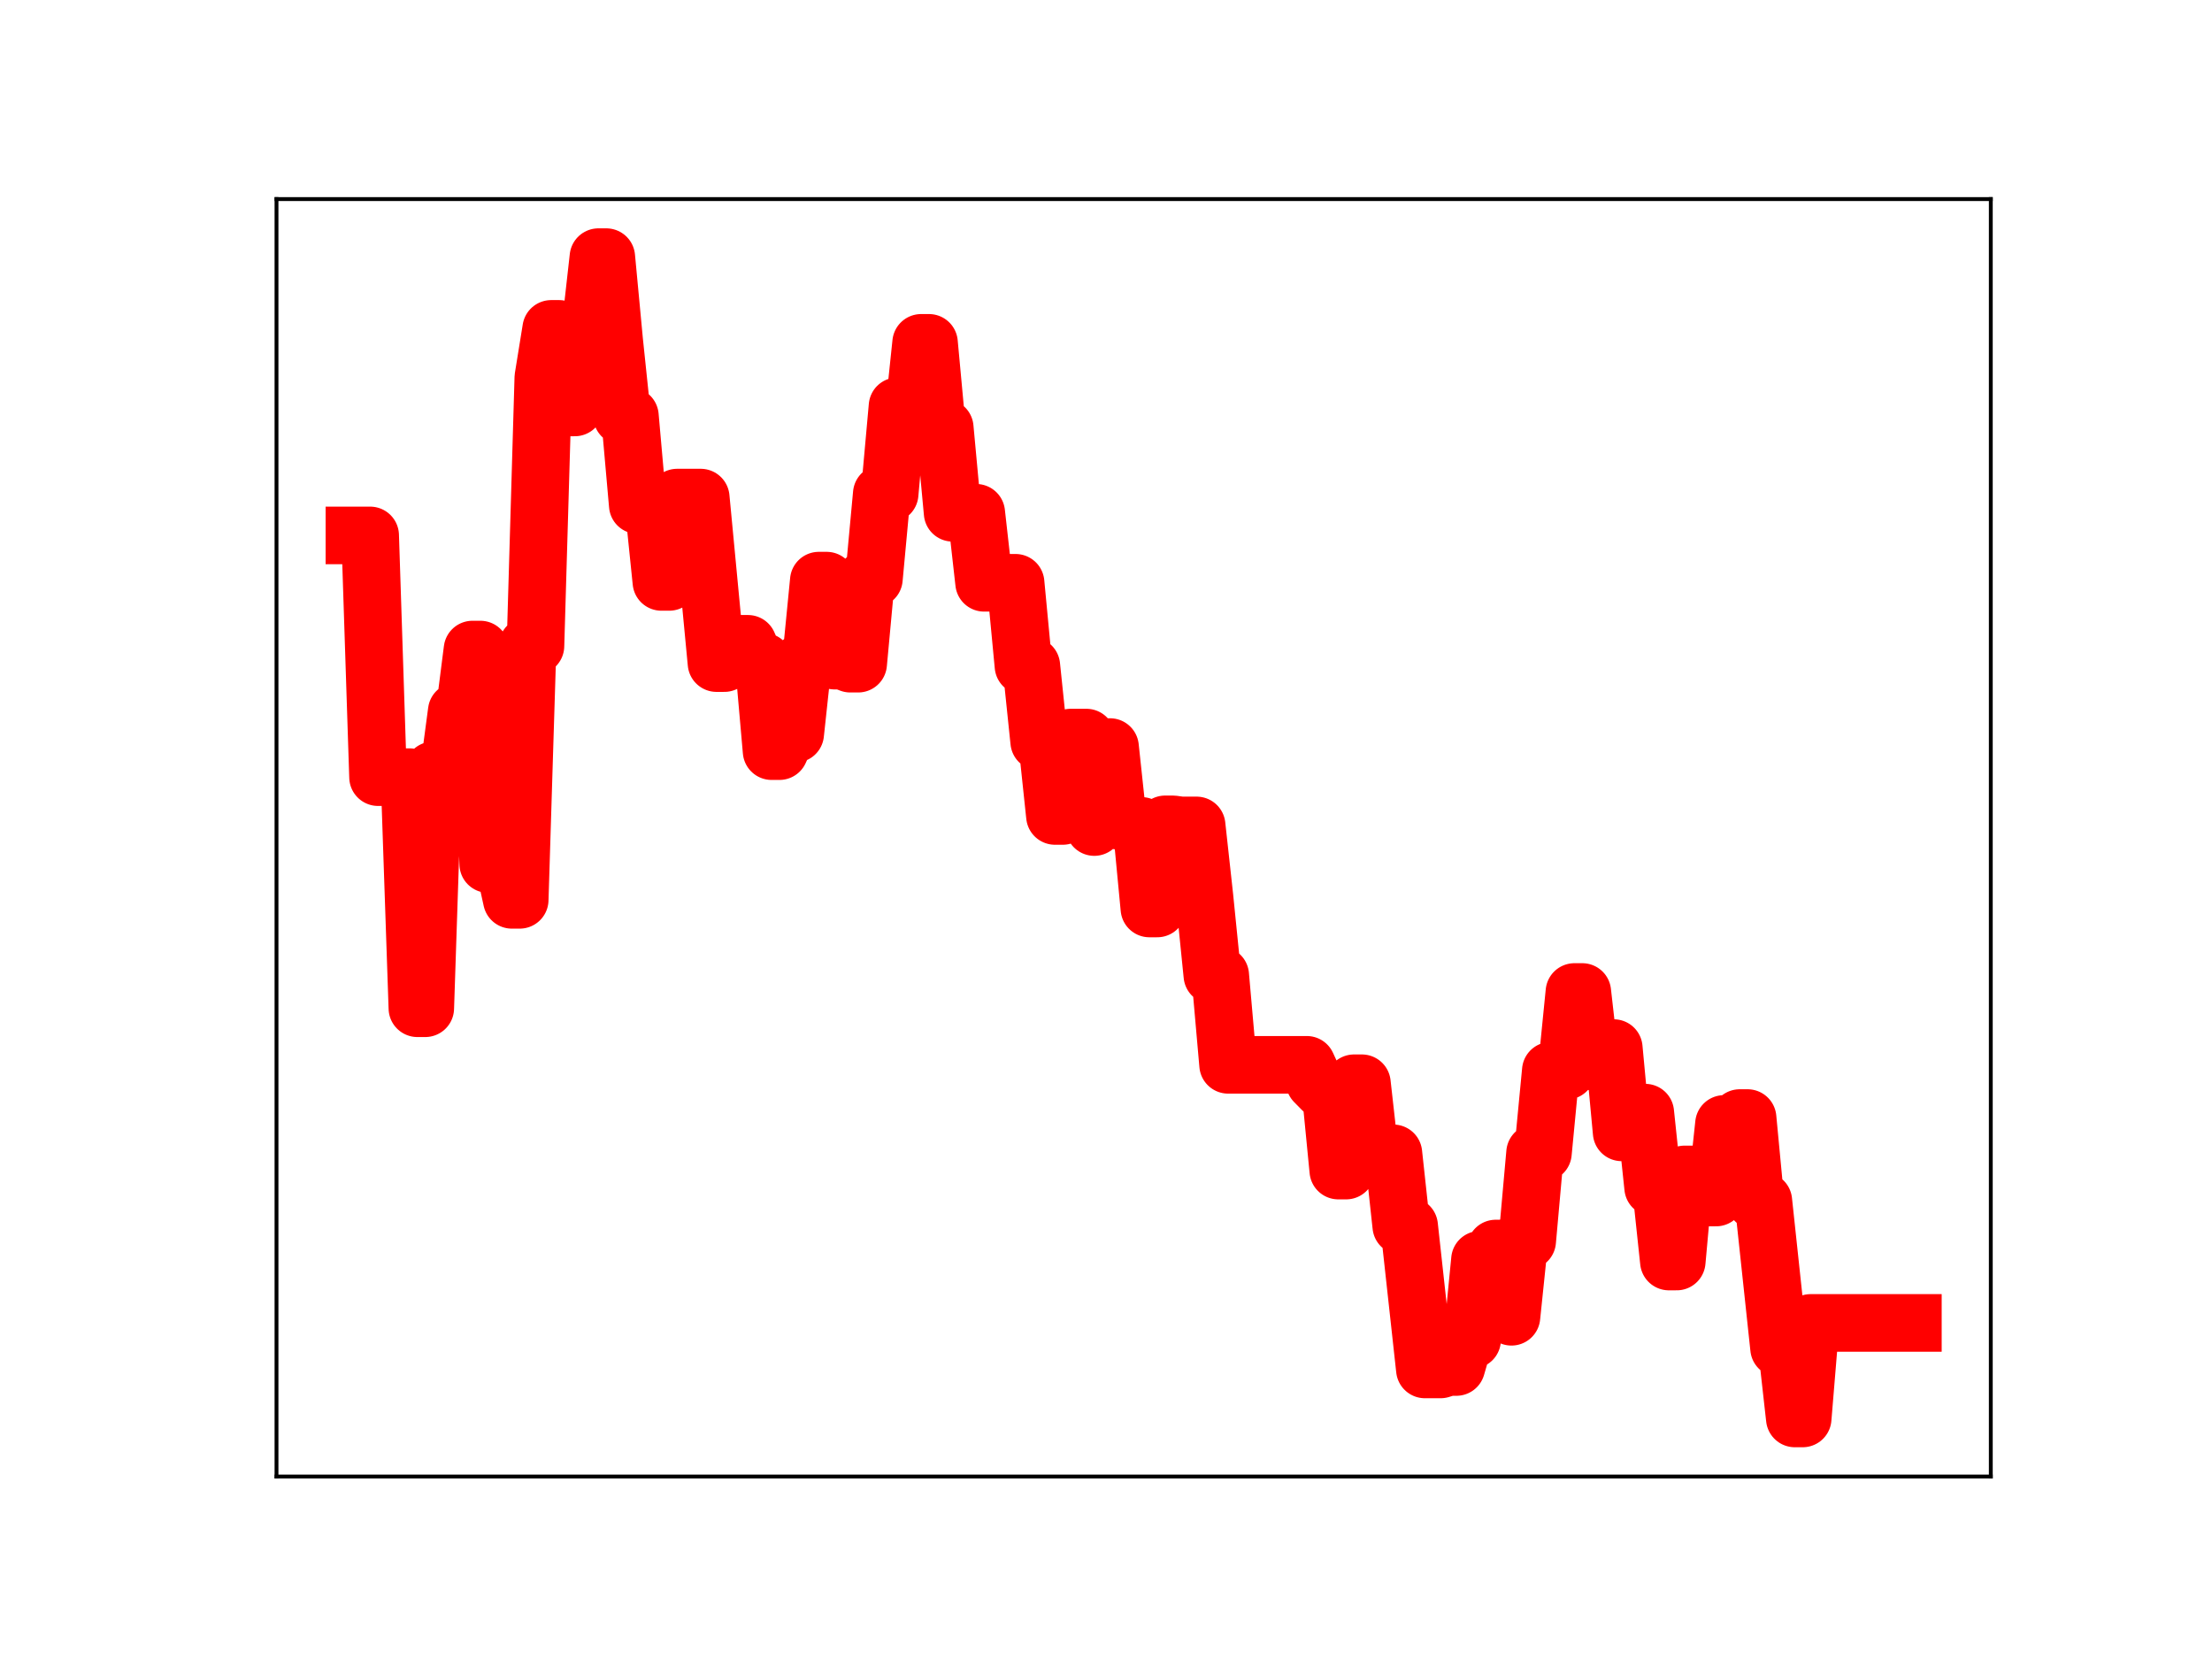 <?xml version="1.0" encoding="utf-8" standalone="no"?>
<!DOCTYPE svg PUBLIC "-//W3C//DTD SVG 1.1//EN"
  "http://www.w3.org/Graphics/SVG/1.1/DTD/svg11.dtd">
<!-- Created with matplotlib (https://matplotlib.org/) -->
<svg height="345.6pt" version="1.1" viewBox="0 0 460.8 345.6" width="460.8pt" xmlns="http://www.w3.org/2000/svg" xmlns:xlink="http://www.w3.org/1999/xlink">
 <defs>
  <style type="text/css">
*{stroke-linecap:butt;stroke-linejoin:round;}
  </style>
 </defs>
 <g id="figure_1">
  <g id="patch_1">
   <path d="M 0 345.6 
L 460.8 345.6 
L 460.8 0 
L 0 0 
z
" style="fill:#ffffff;"/>
  </g>
  <g id="axes_1">
   <g id="patch_2">
    <path d="M 57.6 307.584 
L 414.72 307.584 
L 414.72 41.472 
L 57.6 41.472 
z
" style="fill:#ffffff;"/>
   </g>
   <g id="line2d_1">
    <path clip-path="url(#p462beed124)" d="M 73.833 111.538 
L 77.112 111.538 
L 78.752 161.894 
L 85.31 161.894 
L 86.95 210.036 
L 88.59 210.036 
L 90.229 160.48 
L 93.509 160.48 
L 95.148 148.184 
L 96.788 148.184 
L 98.428 135.314 
L 100.067 135.314 
L 101.707 179.997 
L 104.986 179.997 
L 106.626 187.452 
L 108.266 187.452 
L 109.905 134.565 
L 111.545 134.565 
L 113.185 78.65 
L 114.824 68.513 
L 116.464 68.513 
L 118.104 84.879 
L 119.743 84.879 
L 121.383 68.176 
L 123.023 68.176 
L 124.662 53.568 
L 126.302 53.568 
L 127.942 70.992 
L 129.581 86.676 
L 131.221 86.676 
L 132.861 105.225 
L 136.14 105.225 
L 137.78 121.222 
L 139.42 121.222 
L 141.059 103.657 
L 145.978 103.657 
L 149.258 138.135 
L 150.897 138.135 
L 152.537 134.12 
L 155.816 134.12 
L 157.456 137.851 
L 159.096 137.851 
L 160.735 156.476 
L 162.375 156.476 
L 164.015 152.857 
L 165.654 152.857 
L 167.294 137.64 
L 168.934 137.64 
L 170.573 120.957 
L 172.213 120.957 
L 173.853 137.62 
L 175.492 137.62 
L 177.132 138.255 
L 178.772 138.255 
L 180.411 120.549 
L 182.051 120.549 
L 183.691 102.871 
L 185.33 102.871 
L 186.97 84.633 
L 188.61 84.633 
L 190.249 87.072 
L 191.889 71.422 
L 193.529 71.422 
L 195.168 89.116 
L 196.808 89.116 
L 198.448 106.823 
L 203.367 106.823 
L 205.006 121.407 
L 211.565 121.407 
L 213.205 138.706 
L 214.844 138.706 
L 216.484 154.5 
L 218.124 154.5 
L 219.763 169.977 
L 221.403 169.977 
L 223.043 153.653 
L 226.322 153.653 
L 227.962 172.289 
L 229.601 155.627 
L 231.241 155.627 
L 232.881 170.956 
L 234.52 170.956 
L 236.16 172.05 
L 237.8 172.05 
L 239.439 189.252 
L 241.079 189.252 
L 242.719 171.728 
L 244.358 171.728 
L 245.998 171.951 
L 249.277 171.951 
L 250.917 186.918 
L 252.557 203.176 
L 254.196 203.176 
L 255.836 221.821 
L 272.233 221.821 
L 273.872 225.383 
L 275.512 227.047 
L 277.152 227.047 
L 278.791 243.851 
L 280.431 243.851 
L 282.071 225.662 
L 283.71 225.662 
L 285.35 240.264 
L 290.269 240.264 
L 291.909 255.397 
L 293.548 255.397 
L 296.828 285.278 
L 300.107 285.278 
L 301.747 284.771 
L 303.386 284.771 
L 305.026 279.115 
L 306.666 279.115 
L 308.305 262.426 
L 309.945 262.426 
L 311.585 260.092 
L 313.224 260.092 
L 314.864 274.307 
L 316.504 258.507 
L 318.143 258.507 
L 319.783 240.167 
L 321.423 240.167 
L 323.062 223.052 
L 326.342 223.052 
L 327.981 206.651 
L 329.621 206.651 
L 331.261 221.084 
L 332.9 221.084 
L 334.54 218.335 
L 336.18 218.335 
L 337.82 235.891 
L 341.099 235.891 
L 342.739 231.786 
L 344.378 247.358 
L 346.018 247.358 
L 347.658 262.798 
L 349.297 262.798 
L 350.937 244.653 
L 352.577 244.653 
L 354.216 249.465 
L 357.496 249.465 
L 359.135 234.141 
L 360.775 234.141 
L 362.415 232.911 
L 364.054 232.911 
L 365.694 250.184 
L 367.334 250.184 
L 370.613 280.85 
L 372.253 280.85 
L 373.892 295.488 
L 375.532 295.488 
L 377.172 275.59 
L 398.487 275.59 
L 398.487 275.59 
" style="fill:none;stroke:#ff0000;stroke-linecap:square;stroke-width:12;"/>
    <defs>
     <path d="M 0 3 
C 0.796 3 1.559 2.684 2.121 2.121 
C 2.684 1.559 3 0.796 3 0 
C 3 -0.796 2.684 -1.559 2.121 -2.121 
C 1.559 -2.684 0.796 -3 0 -3 
C -0.796 -3 -1.559 -2.684 -2.121 -2.121 
C -2.684 -1.559 -3 -0.796 -3 0 
C -3 0.796 -2.684 1.559 -2.121 2.121 
C -1.559 2.684 -0.796 3 0 3 
z
" id="m275da6bfa9" style="stroke:#ff0000;"/>
    </defs>
    <g clip-path="url(#p462beed124)">
     <use style="fill:#ff0000;stroke:#ff0000;" x="73.833" xlink:href="#m275da6bfa9" y="111.538"/>
     <use style="fill:#ff0000;stroke:#ff0000;" x="75.472" xlink:href="#m275da6bfa9" y="111.538"/>
     <use style="fill:#ff0000;stroke:#ff0000;" x="77.112" xlink:href="#m275da6bfa9" y="111.538"/>
     <use style="fill:#ff0000;stroke:#ff0000;" x="78.752" xlink:href="#m275da6bfa9" y="161.894"/>
     <use style="fill:#ff0000;stroke:#ff0000;" x="80.391" xlink:href="#m275da6bfa9" y="161.894"/>
     <use style="fill:#ff0000;stroke:#ff0000;" x="82.031" xlink:href="#m275da6bfa9" y="161.894"/>
     <use style="fill:#ff0000;stroke:#ff0000;" x="83.671" xlink:href="#m275da6bfa9" y="161.894"/>
     <use style="fill:#ff0000;stroke:#ff0000;" x="85.31" xlink:href="#m275da6bfa9" y="161.894"/>
     <use style="fill:#ff0000;stroke:#ff0000;" x="86.95" xlink:href="#m275da6bfa9" y="210.036"/>
     <use style="fill:#ff0000;stroke:#ff0000;" x="88.59" xlink:href="#m275da6bfa9" y="210.036"/>
     <use style="fill:#ff0000;stroke:#ff0000;" x="90.229" xlink:href="#m275da6bfa9" y="160.48"/>
     <use style="fill:#ff0000;stroke:#ff0000;" x="91.869" xlink:href="#m275da6bfa9" y="160.48"/>
     <use style="fill:#ff0000;stroke:#ff0000;" x="93.509" xlink:href="#m275da6bfa9" y="160.48"/>
     <use style="fill:#ff0000;stroke:#ff0000;" x="95.148" xlink:href="#m275da6bfa9" y="148.184"/>
     <use style="fill:#ff0000;stroke:#ff0000;" x="96.788" xlink:href="#m275da6bfa9" y="148.184"/>
     <use style="fill:#ff0000;stroke:#ff0000;" x="98.428" xlink:href="#m275da6bfa9" y="135.314"/>
     <use style="fill:#ff0000;stroke:#ff0000;" x="100.067" xlink:href="#m275da6bfa9" y="135.314"/>
     <use style="fill:#ff0000;stroke:#ff0000;" x="101.707" xlink:href="#m275da6bfa9" y="179.997"/>
     <use style="fill:#ff0000;stroke:#ff0000;" x="103.347" xlink:href="#m275da6bfa9" y="179.997"/>
     <use style="fill:#ff0000;stroke:#ff0000;" x="104.986" xlink:href="#m275da6bfa9" y="179.997"/>
     <use style="fill:#ff0000;stroke:#ff0000;" x="106.626" xlink:href="#m275da6bfa9" y="187.452"/>
     <use style="fill:#ff0000;stroke:#ff0000;" x="108.266" xlink:href="#m275da6bfa9" y="187.452"/>
     <use style="fill:#ff0000;stroke:#ff0000;" x="109.905" xlink:href="#m275da6bfa9" y="134.565"/>
     <use style="fill:#ff0000;stroke:#ff0000;" x="111.545" xlink:href="#m275da6bfa9" y="134.565"/>
     <use style="fill:#ff0000;stroke:#ff0000;" x="113.185" xlink:href="#m275da6bfa9" y="78.65"/>
     <use style="fill:#ff0000;stroke:#ff0000;" x="114.824" xlink:href="#m275da6bfa9" y="68.513"/>
     <use style="fill:#ff0000;stroke:#ff0000;" x="116.464" xlink:href="#m275da6bfa9" y="68.513"/>
     <use style="fill:#ff0000;stroke:#ff0000;" x="118.104" xlink:href="#m275da6bfa9" y="84.879"/>
     <use style="fill:#ff0000;stroke:#ff0000;" x="119.743" xlink:href="#m275da6bfa9" y="84.879"/>
     <use style="fill:#ff0000;stroke:#ff0000;" x="121.383" xlink:href="#m275da6bfa9" y="68.176"/>
     <use style="fill:#ff0000;stroke:#ff0000;" x="123.023" xlink:href="#m275da6bfa9" y="68.176"/>
     <use style="fill:#ff0000;stroke:#ff0000;" x="124.662" xlink:href="#m275da6bfa9" y="53.568"/>
     <use style="fill:#ff0000;stroke:#ff0000;" x="126.302" xlink:href="#m275da6bfa9" y="53.568"/>
     <use style="fill:#ff0000;stroke:#ff0000;" x="127.942" xlink:href="#m275da6bfa9" y="70.992"/>
     <use style="fill:#ff0000;stroke:#ff0000;" x="129.581" xlink:href="#m275da6bfa9" y="86.676"/>
     <use style="fill:#ff0000;stroke:#ff0000;" x="131.221" xlink:href="#m275da6bfa9" y="86.676"/>
     <use style="fill:#ff0000;stroke:#ff0000;" x="132.861" xlink:href="#m275da6bfa9" y="105.225"/>
     <use style="fill:#ff0000;stroke:#ff0000;" x="134.5" xlink:href="#m275da6bfa9" y="105.225"/>
     <use style="fill:#ff0000;stroke:#ff0000;" x="136.14" xlink:href="#m275da6bfa9" y="105.225"/>
     <use style="fill:#ff0000;stroke:#ff0000;" x="137.78" xlink:href="#m275da6bfa9" y="121.222"/>
     <use style="fill:#ff0000;stroke:#ff0000;" x="139.42" xlink:href="#m275da6bfa9" y="121.222"/>
     <use style="fill:#ff0000;stroke:#ff0000;" x="141.059" xlink:href="#m275da6bfa9" y="103.657"/>
     <use style="fill:#ff0000;stroke:#ff0000;" x="142.699" xlink:href="#m275da6bfa9" y="103.657"/>
     <use style="fill:#ff0000;stroke:#ff0000;" x="144.339" xlink:href="#m275da6bfa9" y="103.657"/>
     <use style="fill:#ff0000;stroke:#ff0000;" x="145.978" xlink:href="#m275da6bfa9" y="103.657"/>
     <use style="fill:#ff0000;stroke:#ff0000;" x="147.618" xlink:href="#m275da6bfa9" y="120.588"/>
     <use style="fill:#ff0000;stroke:#ff0000;" x="149.258" xlink:href="#m275da6bfa9" y="138.135"/>
     <use style="fill:#ff0000;stroke:#ff0000;" x="150.897" xlink:href="#m275da6bfa9" y="138.135"/>
     <use style="fill:#ff0000;stroke:#ff0000;" x="152.537" xlink:href="#m275da6bfa9" y="134.12"/>
     <use style="fill:#ff0000;stroke:#ff0000;" x="154.177" xlink:href="#m275da6bfa9" y="134.12"/>
     <use style="fill:#ff0000;stroke:#ff0000;" x="155.816" xlink:href="#m275da6bfa9" y="134.12"/>
     <use style="fill:#ff0000;stroke:#ff0000;" x="157.456" xlink:href="#m275da6bfa9" y="137.851"/>
     <use style="fill:#ff0000;stroke:#ff0000;" x="159.096" xlink:href="#m275da6bfa9" y="137.851"/>
     <use style="fill:#ff0000;stroke:#ff0000;" x="160.735" xlink:href="#m275da6bfa9" y="156.476"/>
     <use style="fill:#ff0000;stroke:#ff0000;" x="162.375" xlink:href="#m275da6bfa9" y="156.476"/>
     <use style="fill:#ff0000;stroke:#ff0000;" x="164.015" xlink:href="#m275da6bfa9" y="152.857"/>
     <use style="fill:#ff0000;stroke:#ff0000;" x="165.654" xlink:href="#m275da6bfa9" y="152.857"/>
     <use style="fill:#ff0000;stroke:#ff0000;" x="167.294" xlink:href="#m275da6bfa9" y="137.64"/>
     <use style="fill:#ff0000;stroke:#ff0000;" x="168.934" xlink:href="#m275da6bfa9" y="137.64"/>
     <use style="fill:#ff0000;stroke:#ff0000;" x="170.573" xlink:href="#m275da6bfa9" y="120.957"/>
     <use style="fill:#ff0000;stroke:#ff0000;" x="172.213" xlink:href="#m275da6bfa9" y="120.957"/>
     <use style="fill:#ff0000;stroke:#ff0000;" x="173.853" xlink:href="#m275da6bfa9" y="137.62"/>
     <use style="fill:#ff0000;stroke:#ff0000;" x="175.492" xlink:href="#m275da6bfa9" y="137.62"/>
     <use style="fill:#ff0000;stroke:#ff0000;" x="177.132" xlink:href="#m275da6bfa9" y="138.255"/>
     <use style="fill:#ff0000;stroke:#ff0000;" x="178.772" xlink:href="#m275da6bfa9" y="138.255"/>
     <use style="fill:#ff0000;stroke:#ff0000;" x="180.411" xlink:href="#m275da6bfa9" y="120.549"/>
     <use style="fill:#ff0000;stroke:#ff0000;" x="182.051" xlink:href="#m275da6bfa9" y="120.549"/>
     <use style="fill:#ff0000;stroke:#ff0000;" x="183.691" xlink:href="#m275da6bfa9" y="102.871"/>
     <use style="fill:#ff0000;stroke:#ff0000;" x="185.33" xlink:href="#m275da6bfa9" y="102.871"/>
     <use style="fill:#ff0000;stroke:#ff0000;" x="186.97" xlink:href="#m275da6bfa9" y="84.633"/>
     <use style="fill:#ff0000;stroke:#ff0000;" x="188.61" xlink:href="#m275da6bfa9" y="84.633"/>
     <use style="fill:#ff0000;stroke:#ff0000;" x="190.249" xlink:href="#m275da6bfa9" y="87.072"/>
     <use style="fill:#ff0000;stroke:#ff0000;" x="191.889" xlink:href="#m275da6bfa9" y="71.422"/>
     <use style="fill:#ff0000;stroke:#ff0000;" x="193.529" xlink:href="#m275da6bfa9" y="71.422"/>
     <use style="fill:#ff0000;stroke:#ff0000;" x="195.168" xlink:href="#m275da6bfa9" y="89.116"/>
     <use style="fill:#ff0000;stroke:#ff0000;" x="196.808" xlink:href="#m275da6bfa9" y="89.116"/>
     <use style="fill:#ff0000;stroke:#ff0000;" x="198.448" xlink:href="#m275da6bfa9" y="106.823"/>
     <use style="fill:#ff0000;stroke:#ff0000;" x="200.087" xlink:href="#m275da6bfa9" y="106.823"/>
     <use style="fill:#ff0000;stroke:#ff0000;" x="201.727" xlink:href="#m275da6bfa9" y="106.823"/>
     <use style="fill:#ff0000;stroke:#ff0000;" x="203.367" xlink:href="#m275da6bfa9" y="106.823"/>
     <use style="fill:#ff0000;stroke:#ff0000;" x="205.006" xlink:href="#m275da6bfa9" y="121.407"/>
     <use style="fill:#ff0000;stroke:#ff0000;" x="206.646" xlink:href="#m275da6bfa9" y="121.407"/>
     <use style="fill:#ff0000;stroke:#ff0000;" x="208.286" xlink:href="#m275da6bfa9" y="121.407"/>
     <use style="fill:#ff0000;stroke:#ff0000;" x="209.925" xlink:href="#m275da6bfa9" y="121.407"/>
     <use style="fill:#ff0000;stroke:#ff0000;" x="211.565" xlink:href="#m275da6bfa9" y="121.407"/>
     <use style="fill:#ff0000;stroke:#ff0000;" x="213.205" xlink:href="#m275da6bfa9" y="138.706"/>
     <use style="fill:#ff0000;stroke:#ff0000;" x="214.844" xlink:href="#m275da6bfa9" y="138.706"/>
     <use style="fill:#ff0000;stroke:#ff0000;" x="216.484" xlink:href="#m275da6bfa9" y="154.5"/>
     <use style="fill:#ff0000;stroke:#ff0000;" x="218.124" xlink:href="#m275da6bfa9" y="154.5"/>
     <use style="fill:#ff0000;stroke:#ff0000;" x="219.763" xlink:href="#m275da6bfa9" y="169.977"/>
     <use style="fill:#ff0000;stroke:#ff0000;" x="221.403" xlink:href="#m275da6bfa9" y="169.977"/>
     <use style="fill:#ff0000;stroke:#ff0000;" x="223.043" xlink:href="#m275da6bfa9" y="153.653"/>
     <use style="fill:#ff0000;stroke:#ff0000;" x="224.682" xlink:href="#m275da6bfa9" y="153.653"/>
     <use style="fill:#ff0000;stroke:#ff0000;" x="226.322" xlink:href="#m275da6bfa9" y="153.653"/>
     <use style="fill:#ff0000;stroke:#ff0000;" x="227.962" xlink:href="#m275da6bfa9" y="172.289"/>
     <use style="fill:#ff0000;stroke:#ff0000;" x="229.601" xlink:href="#m275da6bfa9" y="155.627"/>
     <use style="fill:#ff0000;stroke:#ff0000;" x="231.241" xlink:href="#m275da6bfa9" y="155.627"/>
     <use style="fill:#ff0000;stroke:#ff0000;" x="232.881" xlink:href="#m275da6bfa9" y="170.956"/>
     <use style="fill:#ff0000;stroke:#ff0000;" x="234.52" xlink:href="#m275da6bfa9" y="170.956"/>
     <use style="fill:#ff0000;stroke:#ff0000;" x="236.16" xlink:href="#m275da6bfa9" y="172.05"/>
     <use style="fill:#ff0000;stroke:#ff0000;" x="237.8" xlink:href="#m275da6bfa9" y="172.05"/>
     <use style="fill:#ff0000;stroke:#ff0000;" x="239.439" xlink:href="#m275da6bfa9" y="189.252"/>
     <use style="fill:#ff0000;stroke:#ff0000;" x="241.079" xlink:href="#m275da6bfa9" y="189.252"/>
     <use style="fill:#ff0000;stroke:#ff0000;" x="242.719" xlink:href="#m275da6bfa9" y="171.728"/>
     <use style="fill:#ff0000;stroke:#ff0000;" x="244.358" xlink:href="#m275da6bfa9" y="171.728"/>
     <use style="fill:#ff0000;stroke:#ff0000;" x="245.998" xlink:href="#m275da6bfa9" y="171.951"/>
     <use style="fill:#ff0000;stroke:#ff0000;" x="247.638" xlink:href="#m275da6bfa9" y="171.951"/>
     <use style="fill:#ff0000;stroke:#ff0000;" x="249.277" xlink:href="#m275da6bfa9" y="171.951"/>
     <use style="fill:#ff0000;stroke:#ff0000;" x="250.917" xlink:href="#m275da6bfa9" y="186.918"/>
     <use style="fill:#ff0000;stroke:#ff0000;" x="252.557" xlink:href="#m275da6bfa9" y="203.176"/>
     <use style="fill:#ff0000;stroke:#ff0000;" x="254.196" xlink:href="#m275da6bfa9" y="203.176"/>
     <use style="fill:#ff0000;stroke:#ff0000;" x="255.836" xlink:href="#m275da6bfa9" y="221.821"/>
     <use style="fill:#ff0000;stroke:#ff0000;" x="257.476" xlink:href="#m275da6bfa9" y="221.821"/>
     <use style="fill:#ff0000;stroke:#ff0000;" x="259.115" xlink:href="#m275da6bfa9" y="221.821"/>
     <use style="fill:#ff0000;stroke:#ff0000;" x="260.755" xlink:href="#m275da6bfa9" y="221.821"/>
     <use style="fill:#ff0000;stroke:#ff0000;" x="262.395" xlink:href="#m275da6bfa9" y="221.821"/>
     <use style="fill:#ff0000;stroke:#ff0000;" x="264.034" xlink:href="#m275da6bfa9" y="221.821"/>
     <use style="fill:#ff0000;stroke:#ff0000;" x="265.674" xlink:href="#m275da6bfa9" y="221.821"/>
     <use style="fill:#ff0000;stroke:#ff0000;" x="267.314" xlink:href="#m275da6bfa9" y="221.821"/>
     <use style="fill:#ff0000;stroke:#ff0000;" x="268.953" xlink:href="#m275da6bfa9" y="221.821"/>
     <use style="fill:#ff0000;stroke:#ff0000;" x="270.593" xlink:href="#m275da6bfa9" y="221.821"/>
     <use style="fill:#ff0000;stroke:#ff0000;" x="272.233" xlink:href="#m275da6bfa9" y="221.821"/>
     <use style="fill:#ff0000;stroke:#ff0000;" x="273.872" xlink:href="#m275da6bfa9" y="225.383"/>
     <use style="fill:#ff0000;stroke:#ff0000;" x="275.512" xlink:href="#m275da6bfa9" y="227.047"/>
     <use style="fill:#ff0000;stroke:#ff0000;" x="277.152" xlink:href="#m275da6bfa9" y="227.047"/>
     <use style="fill:#ff0000;stroke:#ff0000;" x="278.791" xlink:href="#m275da6bfa9" y="243.851"/>
     <use style="fill:#ff0000;stroke:#ff0000;" x="280.431" xlink:href="#m275da6bfa9" y="243.851"/>
     <use style="fill:#ff0000;stroke:#ff0000;" x="282.071" xlink:href="#m275da6bfa9" y="225.662"/>
     <use style="fill:#ff0000;stroke:#ff0000;" x="283.71" xlink:href="#m275da6bfa9" y="225.662"/>
     <use style="fill:#ff0000;stroke:#ff0000;" x="285.35" xlink:href="#m275da6bfa9" y="240.264"/>
     <use style="fill:#ff0000;stroke:#ff0000;" x="286.99" xlink:href="#m275da6bfa9" y="240.264"/>
     <use style="fill:#ff0000;stroke:#ff0000;" x="288.629" xlink:href="#m275da6bfa9" y="240.264"/>
     <use style="fill:#ff0000;stroke:#ff0000;" x="290.269" xlink:href="#m275da6bfa9" y="240.264"/>
     <use style="fill:#ff0000;stroke:#ff0000;" x="291.909" xlink:href="#m275da6bfa9" y="255.397"/>
     <use style="fill:#ff0000;stroke:#ff0000;" x="293.548" xlink:href="#m275da6bfa9" y="255.397"/>
     <use style="fill:#ff0000;stroke:#ff0000;" x="295.188" xlink:href="#m275da6bfa9" y="270.706"/>
     <use style="fill:#ff0000;stroke:#ff0000;" x="296.828" xlink:href="#m275da6bfa9" y="285.278"/>
     <use style="fill:#ff0000;stroke:#ff0000;" x="298.467" xlink:href="#m275da6bfa9" y="285.278"/>
     <use style="fill:#ff0000;stroke:#ff0000;" x="300.107" xlink:href="#m275da6bfa9" y="285.278"/>
     <use style="fill:#ff0000;stroke:#ff0000;" x="301.747" xlink:href="#m275da6bfa9" y="284.771"/>
     <use style="fill:#ff0000;stroke:#ff0000;" x="303.386" xlink:href="#m275da6bfa9" y="284.771"/>
     <use style="fill:#ff0000;stroke:#ff0000;" x="305.026" xlink:href="#m275da6bfa9" y="279.115"/>
     <use style="fill:#ff0000;stroke:#ff0000;" x="306.666" xlink:href="#m275da6bfa9" y="279.115"/>
     <use style="fill:#ff0000;stroke:#ff0000;" x="308.305" xlink:href="#m275da6bfa9" y="262.426"/>
     <use style="fill:#ff0000;stroke:#ff0000;" x="309.945" xlink:href="#m275da6bfa9" y="262.426"/>
     <use style="fill:#ff0000;stroke:#ff0000;" x="311.585" xlink:href="#m275da6bfa9" y="260.092"/>
     <use style="fill:#ff0000;stroke:#ff0000;" x="313.224" xlink:href="#m275da6bfa9" y="260.092"/>
     <use style="fill:#ff0000;stroke:#ff0000;" x="314.864" xlink:href="#m275da6bfa9" y="274.307"/>
     <use style="fill:#ff0000;stroke:#ff0000;" x="316.504" xlink:href="#m275da6bfa9" y="258.507"/>
     <use style="fill:#ff0000;stroke:#ff0000;" x="318.143" xlink:href="#m275da6bfa9" y="258.507"/>
     <use style="fill:#ff0000;stroke:#ff0000;" x="319.783" xlink:href="#m275da6bfa9" y="240.167"/>
     <use style="fill:#ff0000;stroke:#ff0000;" x="321.423" xlink:href="#m275da6bfa9" y="240.167"/>
     <use style="fill:#ff0000;stroke:#ff0000;" x="323.062" xlink:href="#m275da6bfa9" y="223.052"/>
     <use style="fill:#ff0000;stroke:#ff0000;" x="324.702" xlink:href="#m275da6bfa9" y="223.052"/>
     <use style="fill:#ff0000;stroke:#ff0000;" x="326.342" xlink:href="#m275da6bfa9" y="223.052"/>
     <use style="fill:#ff0000;stroke:#ff0000;" x="327.981" xlink:href="#m275da6bfa9" y="206.651"/>
     <use style="fill:#ff0000;stroke:#ff0000;" x="329.621" xlink:href="#m275da6bfa9" y="206.651"/>
     <use style="fill:#ff0000;stroke:#ff0000;" x="331.261" xlink:href="#m275da6bfa9" y="221.084"/>
     <use style="fill:#ff0000;stroke:#ff0000;" x="332.9" xlink:href="#m275da6bfa9" y="221.084"/>
     <use style="fill:#ff0000;stroke:#ff0000;" x="334.54" xlink:href="#m275da6bfa9" y="218.335"/>
     <use style="fill:#ff0000;stroke:#ff0000;" x="336.18" xlink:href="#m275da6bfa9" y="218.335"/>
     <use style="fill:#ff0000;stroke:#ff0000;" x="337.82" xlink:href="#m275da6bfa9" y="235.891"/>
     <use style="fill:#ff0000;stroke:#ff0000;" x="339.459" xlink:href="#m275da6bfa9" y="235.891"/>
     <use style="fill:#ff0000;stroke:#ff0000;" x="341.099" xlink:href="#m275da6bfa9" y="235.891"/>
     <use style="fill:#ff0000;stroke:#ff0000;" x="342.739" xlink:href="#m275da6bfa9" y="231.786"/>
     <use style="fill:#ff0000;stroke:#ff0000;" x="344.378" xlink:href="#m275da6bfa9" y="247.358"/>
     <use style="fill:#ff0000;stroke:#ff0000;" x="346.018" xlink:href="#m275da6bfa9" y="247.358"/>
     <use style="fill:#ff0000;stroke:#ff0000;" x="347.658" xlink:href="#m275da6bfa9" y="262.798"/>
     <use style="fill:#ff0000;stroke:#ff0000;" x="349.297" xlink:href="#m275da6bfa9" y="262.798"/>
     <use style="fill:#ff0000;stroke:#ff0000;" x="350.937" xlink:href="#m275da6bfa9" y="244.653"/>
     <use style="fill:#ff0000;stroke:#ff0000;" x="352.577" xlink:href="#m275da6bfa9" y="244.653"/>
     <use style="fill:#ff0000;stroke:#ff0000;" x="354.216" xlink:href="#m275da6bfa9" y="249.465"/>
     <use style="fill:#ff0000;stroke:#ff0000;" x="355.856" xlink:href="#m275da6bfa9" y="249.465"/>
     <use style="fill:#ff0000;stroke:#ff0000;" x="357.496" xlink:href="#m275da6bfa9" y="249.465"/>
     <use style="fill:#ff0000;stroke:#ff0000;" x="359.135" xlink:href="#m275da6bfa9" y="234.141"/>
     <use style="fill:#ff0000;stroke:#ff0000;" x="360.775" xlink:href="#m275da6bfa9" y="234.141"/>
     <use style="fill:#ff0000;stroke:#ff0000;" x="362.415" xlink:href="#m275da6bfa9" y="232.911"/>
     <use style="fill:#ff0000;stroke:#ff0000;" x="364.054" xlink:href="#m275da6bfa9" y="232.911"/>
     <use style="fill:#ff0000;stroke:#ff0000;" x="365.694" xlink:href="#m275da6bfa9" y="250.184"/>
     <use style="fill:#ff0000;stroke:#ff0000;" x="367.334" xlink:href="#m275da6bfa9" y="250.184"/>
     <use style="fill:#ff0000;stroke:#ff0000;" x="368.973" xlink:href="#m275da6bfa9" y="265.689"/>
     <use style="fill:#ff0000;stroke:#ff0000;" x="370.613" xlink:href="#m275da6bfa9" y="280.85"/>
     <use style="fill:#ff0000;stroke:#ff0000;" x="372.253" xlink:href="#m275da6bfa9" y="280.85"/>
     <use style="fill:#ff0000;stroke:#ff0000;" x="373.892" xlink:href="#m275da6bfa9" y="295.488"/>
     <use style="fill:#ff0000;stroke:#ff0000;" x="375.532" xlink:href="#m275da6bfa9" y="295.488"/>
     <use style="fill:#ff0000;stroke:#ff0000;" x="377.172" xlink:href="#m275da6bfa9" y="275.59"/>
     <use style="fill:#ff0000;stroke:#ff0000;" x="378.811" xlink:href="#m275da6bfa9" y="275.59"/>
     <use style="fill:#ff0000;stroke:#ff0000;" x="380.451" xlink:href="#m275da6bfa9" y="275.59"/>
     <use style="fill:#ff0000;stroke:#ff0000;" x="382.091" xlink:href="#m275da6bfa9" y="275.59"/>
     <use style="fill:#ff0000;stroke:#ff0000;" x="383.73" xlink:href="#m275da6bfa9" y="275.59"/>
     <use style="fill:#ff0000;stroke:#ff0000;" x="385.37" xlink:href="#m275da6bfa9" y="275.59"/>
     <use style="fill:#ff0000;stroke:#ff0000;" x="387.01" xlink:href="#m275da6bfa9" y="275.59"/>
     <use style="fill:#ff0000;stroke:#ff0000;" x="388.649" xlink:href="#m275da6bfa9" y="275.59"/>
     <use style="fill:#ff0000;stroke:#ff0000;" x="390.289" xlink:href="#m275da6bfa9" y="275.59"/>
     <use style="fill:#ff0000;stroke:#ff0000;" x="391.929" xlink:href="#m275da6bfa9" y="275.59"/>
     <use style="fill:#ff0000;stroke:#ff0000;" x="393.568" xlink:href="#m275da6bfa9" y="275.59"/>
     <use style="fill:#ff0000;stroke:#ff0000;" x="395.208" xlink:href="#m275da6bfa9" y="275.59"/>
     <use style="fill:#ff0000;stroke:#ff0000;" x="396.848" xlink:href="#m275da6bfa9" y="275.59"/>
     <use style="fill:#ff0000;stroke:#ff0000;" x="398.487" xlink:href="#m275da6bfa9" y="275.59"/>
    </g>
   </g>
   <g id="patch_3">
    <path d="M 57.6 307.584 
L 57.6 41.472 
" style="fill:none;stroke:#000000;stroke-linecap:square;stroke-linejoin:miter;stroke-width:0.8;"/>
   </g>
   <g id="patch_4">
    <path d="M 414.72 307.584 
L 414.72 41.472 
" style="fill:none;stroke:#000000;stroke-linecap:square;stroke-linejoin:miter;stroke-width:0.8;"/>
   </g>
   <g id="patch_5">
    <path d="M 57.6 307.584 
L 414.72 307.584 
" style="fill:none;stroke:#000000;stroke-linecap:square;stroke-linejoin:miter;stroke-width:0.8;"/>
   </g>
   <g id="patch_6">
    <path d="M 57.6 41.472 
L 414.72 41.472 
" style="fill:none;stroke:#000000;stroke-linecap:square;stroke-linejoin:miter;stroke-width:0.8;"/>
   </g>
  </g>
 </g>
 <defs>
  <clipPath id="p462beed124">
   <rect height="266.112" width="357.12" x="57.6" y="41.472"/>
  </clipPath>
 </defs>
</svg>
